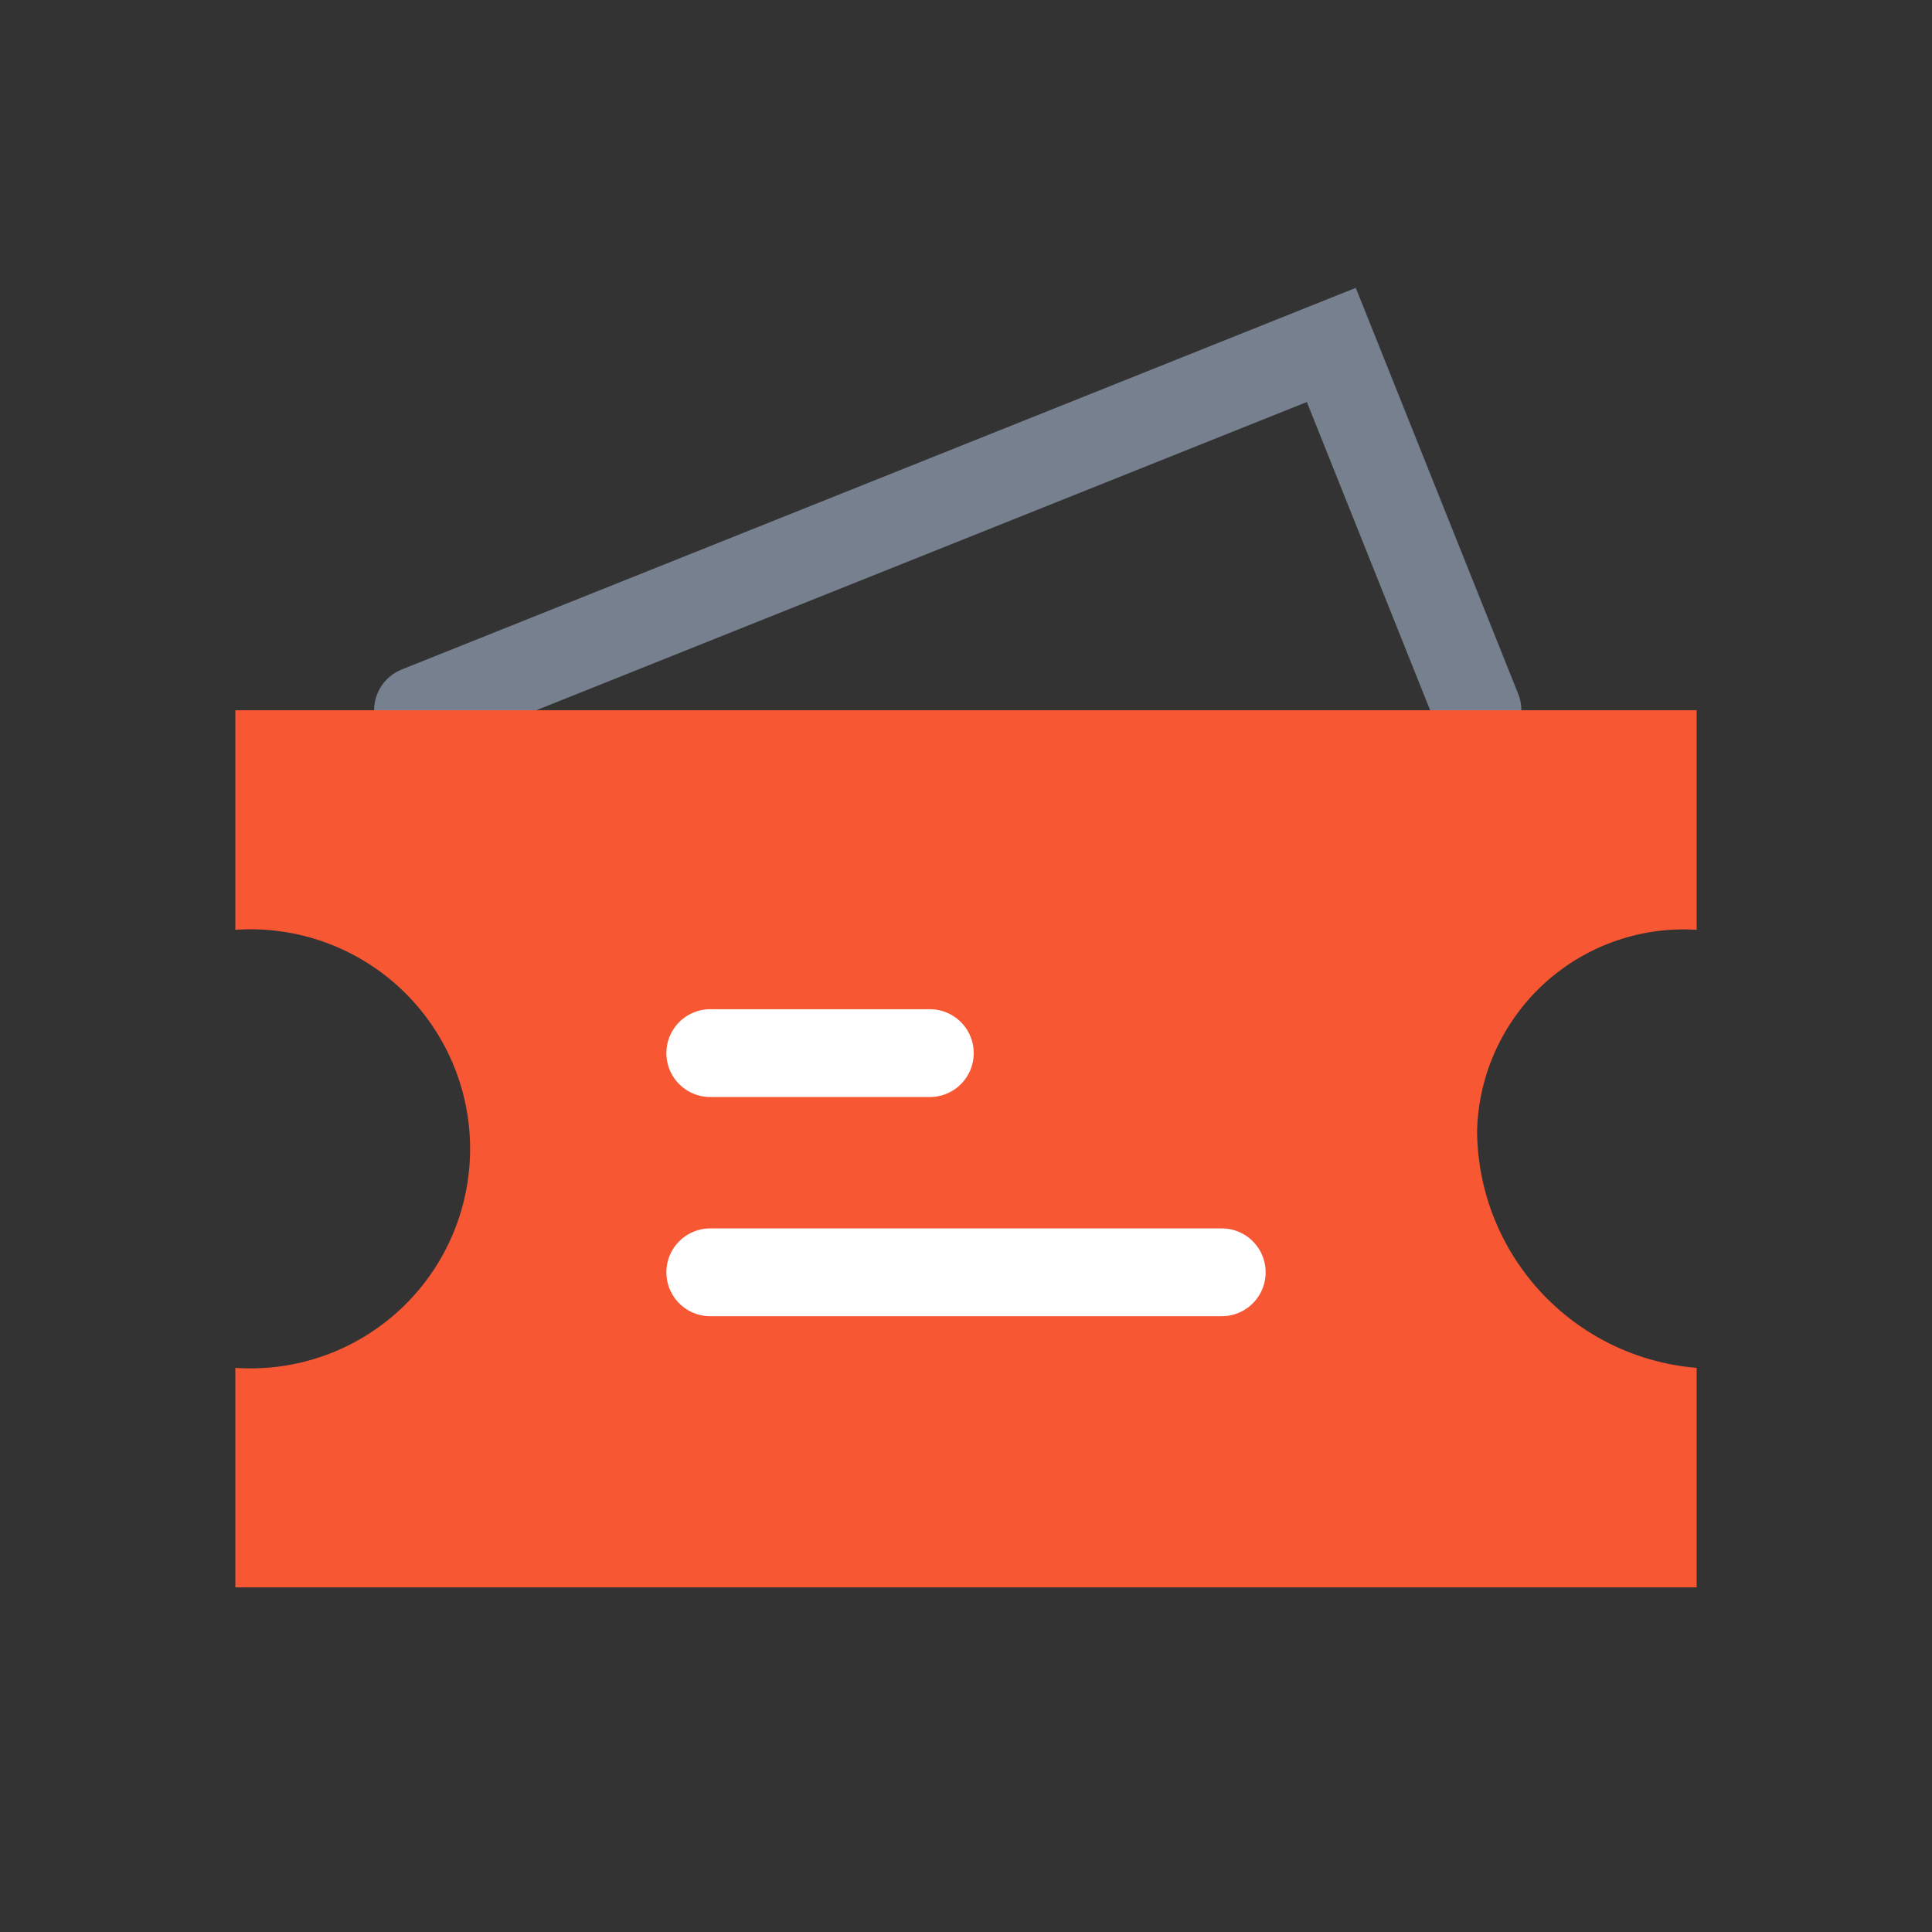 <svg data-name="组 8295" xmlns="http://www.w3.org/2000/svg" width="22" height="22" viewBox="0 0 22 22">
    <rect x="0" y="0" width="22" height="22" fill="#333333" stroke="none"/>
    <path data-name="矩形 1960" style="fill:none" d="M0 0h22v22H0z"/>
    <g data-name="组 8500">
        <path data-name="路径 13929" d="M9 10.16 19.4 6l1.664 4.16" transform="translate(-4.24 -2.072)" style="stroke-linecap:round;stroke:#76808f;fill:none"/>
        <path data-name="路径 13930" d="M4 16h16.64v2.5a2.353 2.353 0 0 0-2.5 2.288 2.723 2.723 0 0 0 2.5 2.7v2.5H4v-2.5A2.5 2.5 0 1 0 4 18.5z" transform="translate(-1.32 -7.912)" style="fill:#f85733"/>
        <path data-name="路径 13931" d="M17 25.385h2.5" transform="translate(-8.912 -13.393)" style="stroke:#fff;stroke-linecap:round;fill:none"/>
        <path data-name="路径 13932" d="M17 31.385h5.824" transform="translate(-8.912 -16.897)" style="stroke:#fff;stroke-linecap:round;fill:none"/>
    </g>
</svg>
